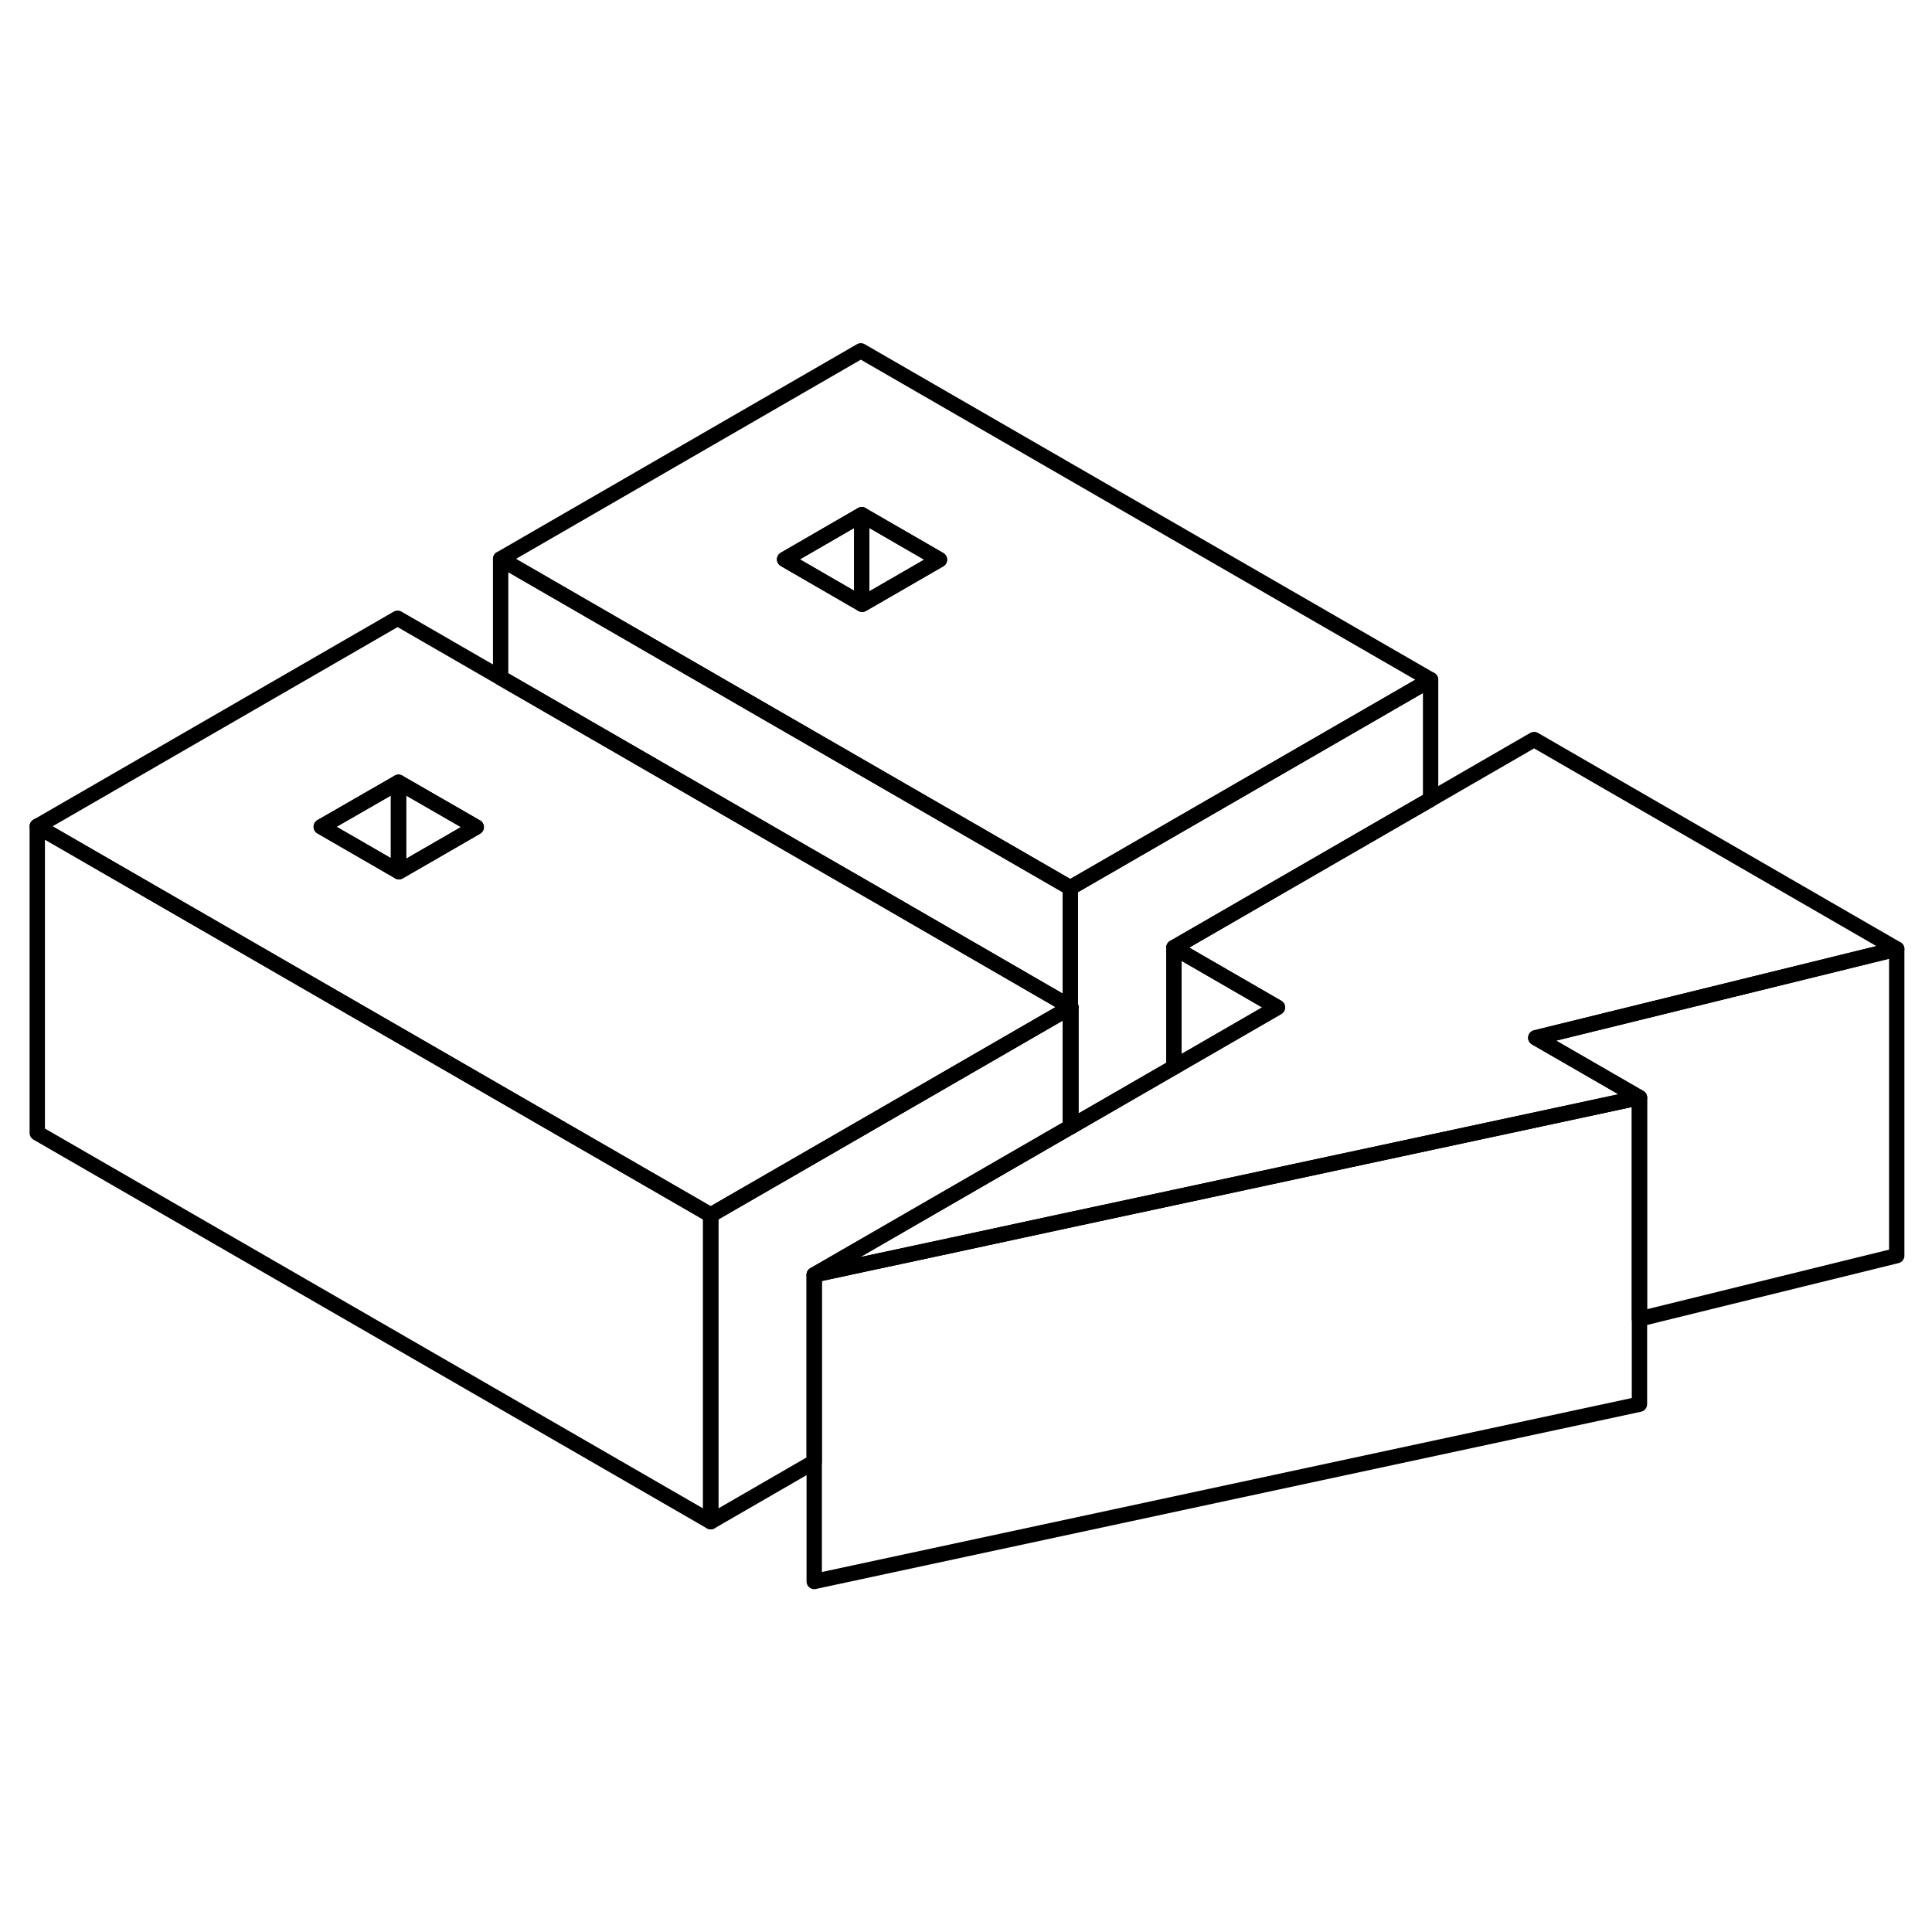 <svg width="24" height="24" viewBox="0 0 126 86" fill="none" xmlns="http://www.w3.org/2000/svg" stroke-width="1px" stroke-linecap="round" stroke-linejoin="round">
    <path d="M69.8 45.66V53.5L69.84 53.48V45.68L69.8 45.66Z" stroke="currentColor" stroke-linejoin="round"/>
    <path d="M69.801 45.7V53.5L65.991 55.7L59.271 59.58L53.101 63.14V75.34L46.351 79.24V59.24L52.521 55.68L59.241 51.8L69.801 45.7Z" stroke="currentColor" stroke-linejoin="round"/>
    <path d="M69.8 37.9V45.66L57.61 38.61L52.54 35.69L43.25 30.32L32.65 24.2V16.45L49.96 26.45L56.2 30.05L69.8 37.9Z" stroke="currentColor" stroke-linejoin="round"/>
    <path d="M93.3 24.33V32.13L82.74 38.23L76.56 41.8V49.6L69.84 53.48V45.68L69.8 45.66V37.9L75.98 34.33L93.3 24.33Z" stroke="currentColor" stroke-linejoin="round"/>
    <path d="M83.311 45.7L76.561 49.6V41.8L83.311 45.7Z" stroke="currentColor" stroke-linejoin="round"/>
    <path d="M106.921 51.58V71.58L53.101 83.14V63.14L62.101 61.21L69.841 59.54L76.561 58.1L86.751 55.91L106.141 51.75L106.921 51.58Z" stroke="currentColor" stroke-linejoin="round"/>
    <path d="M123.7 41.89V61.89L106.92 66.02V51.58L100.16 47.68L123.7 41.89Z" stroke="currentColor" stroke-linejoin="round"/>
    <path d="M69.8 45.66V45.7L69.84 45.68L69.8 45.66Z" stroke="currentColor" stroke-linejoin="round"/>
    <path d="M57.61 38.61L52.54 35.69L43.25 30.32L32.65 24.2L25.93 20.32L2.43 33.89L19.75 43.89L25.99 47.49L46.35 59.24L52.52 55.68L59.24 51.8L69.8 45.7V45.66L57.61 38.61ZM26.02 36.85L25.99 36.83L20.95 33.92L25.99 31.02L31.06 33.94L26.02 36.85Z" stroke="currentColor" stroke-linejoin="round"/>
    <path d="M25.99 31.02V36.83L20.95 33.92L25.99 31.02Z" stroke="currentColor" stroke-linejoin="round"/>
    <path d="M31.06 33.94L26.02 36.85L25.99 36.83V31.02L31.06 33.94Z" stroke="currentColor" stroke-linejoin="round"/>
    <path d="M56.14 2.88L32.65 16.45L49.96 26.45L56.2 30.05L69.8 37.9L75.98 34.33L93.3 24.33L56.14 2.88ZM56.23 19.41L56.2 19.39L51.17 16.48L56.2 13.57L61.27 16.5L56.23 19.41Z" stroke="currentColor" stroke-linejoin="round"/>
    <path d="M56.2 13.57V19.39L51.17 16.48L56.2 13.57Z" stroke="currentColor" stroke-linejoin="round"/>
    <path d="M61.27 16.5L56.23 19.41L56.2 19.39V13.57L61.27 16.5Z" stroke="currentColor" stroke-linejoin="round"/>
    <path d="M100.16 47.68L106.92 51.58L106.14 51.75L86.75 55.91L76.56 58.1L69.84 59.54L62.1 61.21L53.1 63.14L59.27 59.58L65.99 55.7L69.8 53.5L69.84 53.48L76.56 49.6L83.31 45.7L76.56 41.8L82.74 38.23L93.3 32.13L100.05 28.23L123.7 41.89L100.16 47.68Z" stroke="currentColor" stroke-linejoin="round"/>
    <path d="M46.35 59.24V79.24L2.43 53.89V33.89L19.75 43.89L25.99 47.49L46.35 59.24Z" stroke="currentColor" stroke-linejoin="round"/>
</svg>